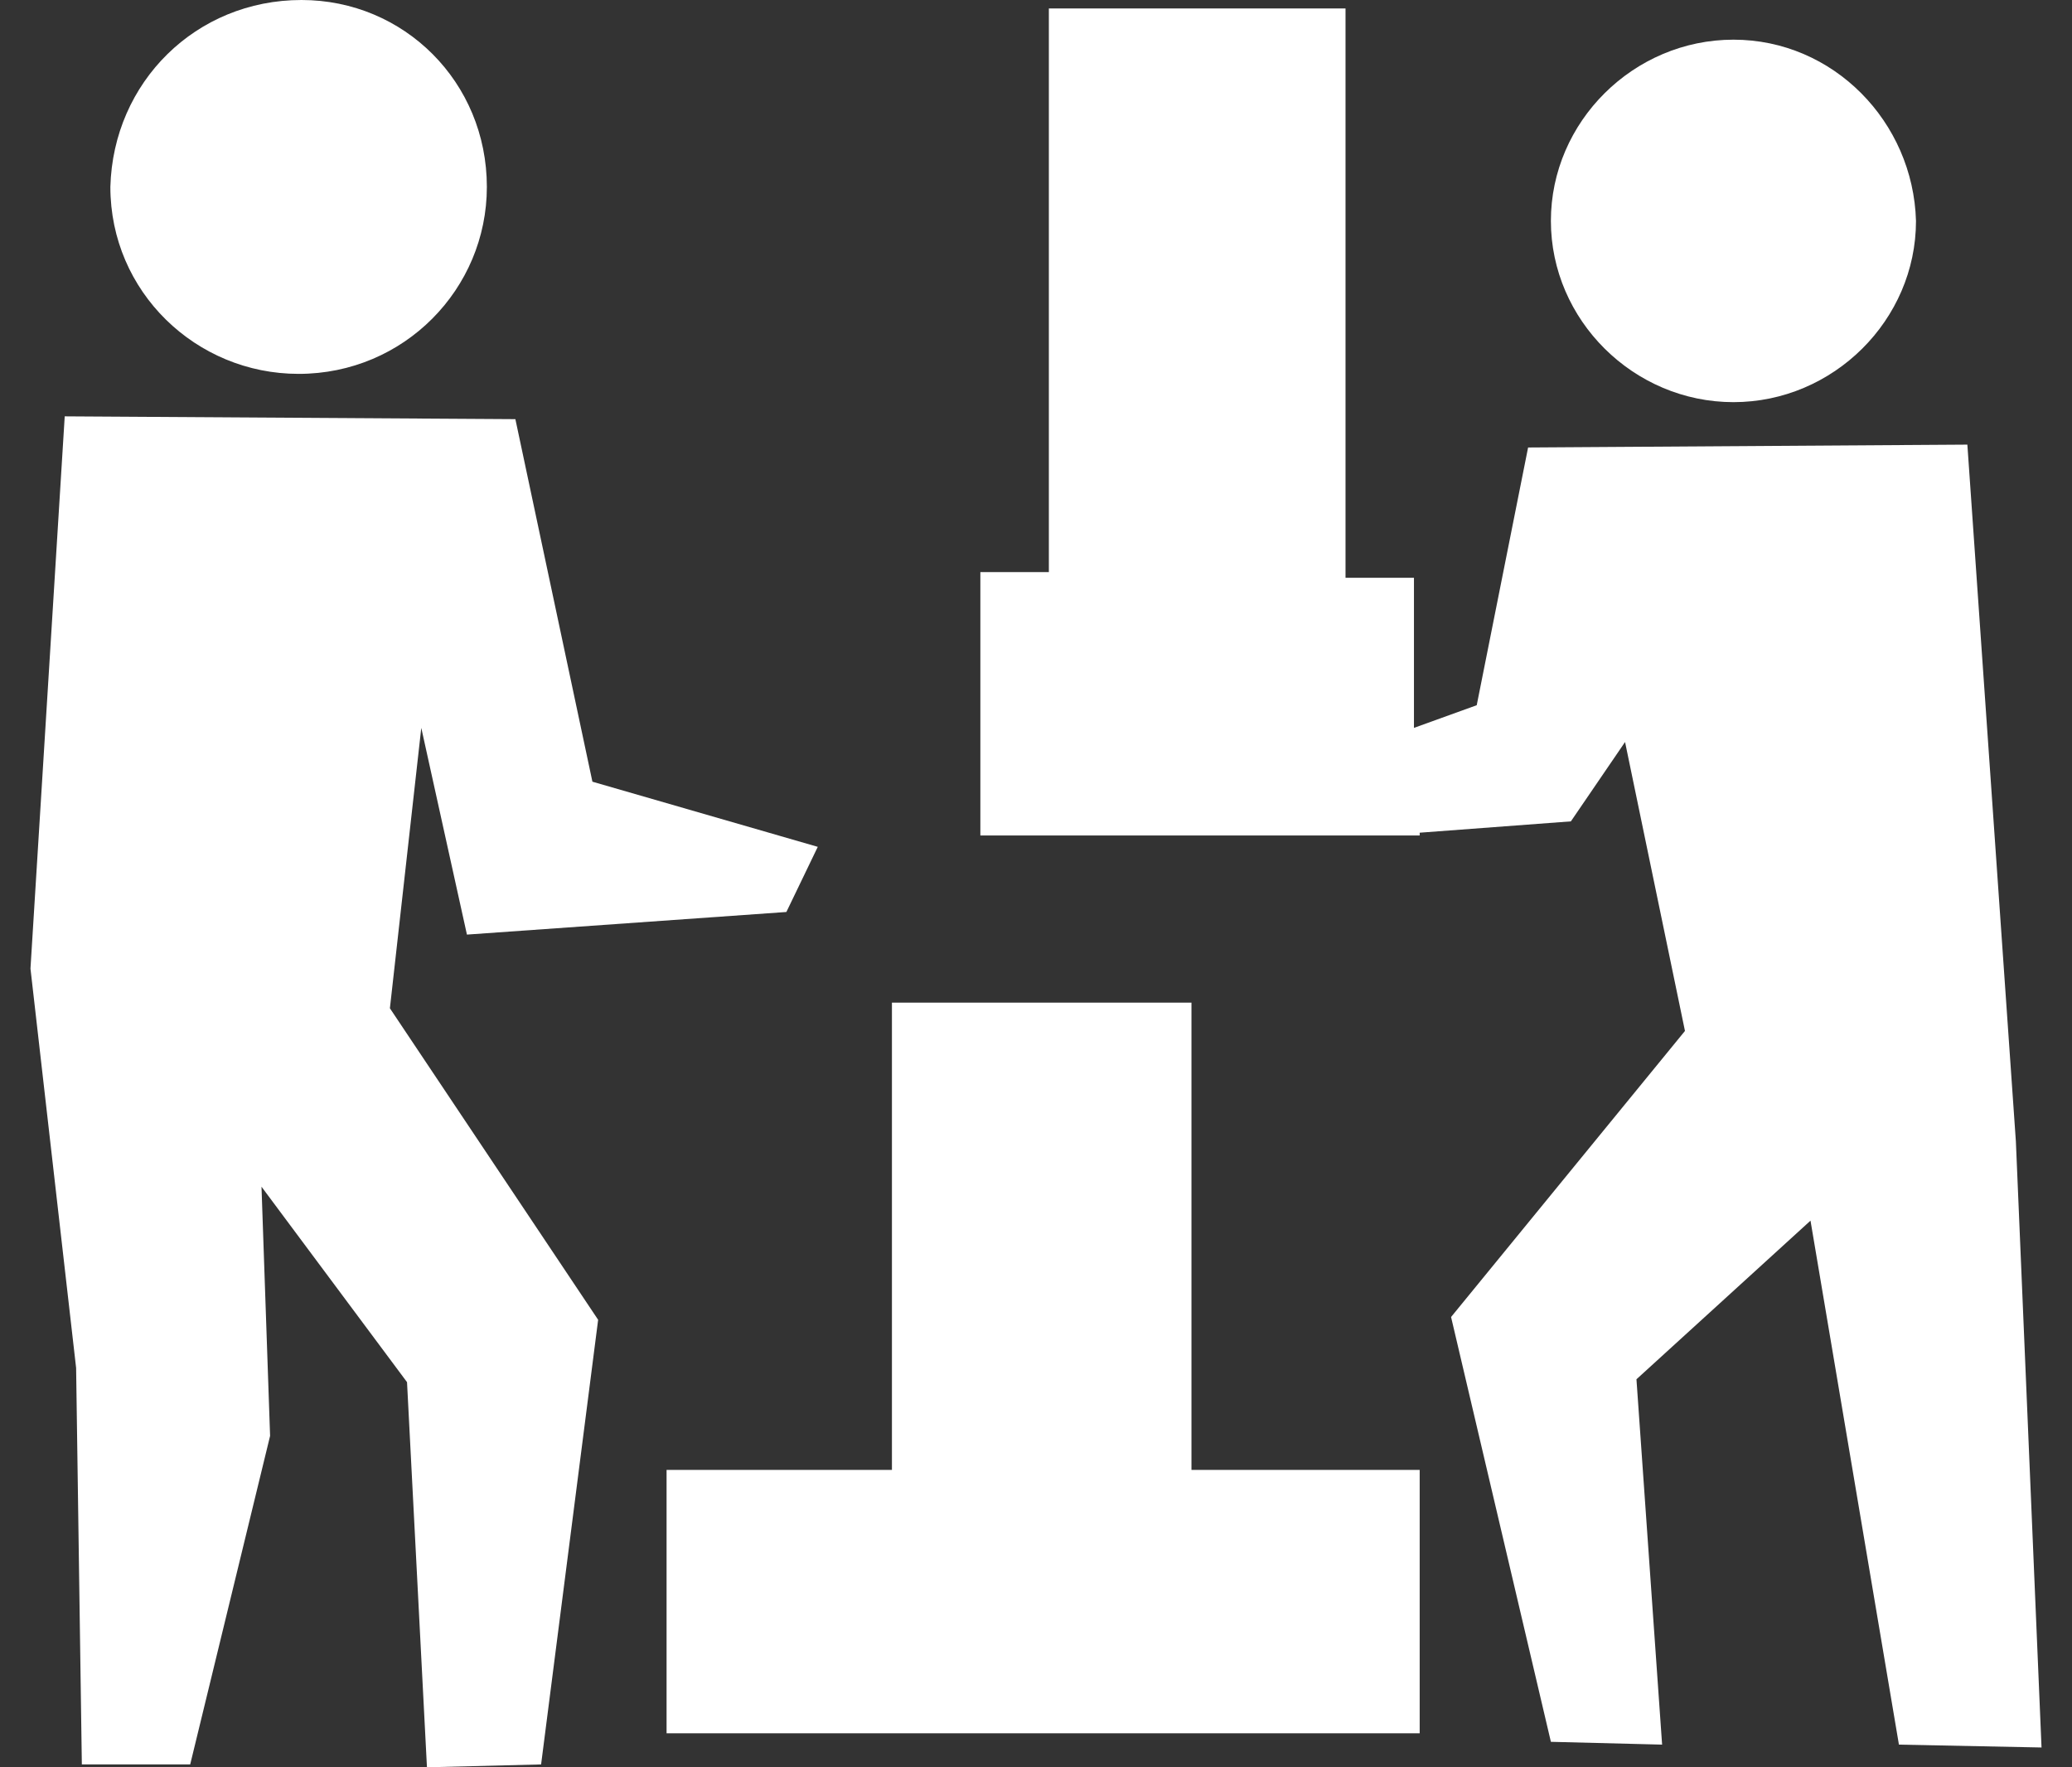 <svg width="34" height="29" viewBox="0 0 34 29" fill="none" xmlns="http://www.w3.org/2000/svg">
<rect x="0" y="0" width="34" height="29" fill="#333333" stroke="none"/>
<g id="Frame" clip-path="url(#clip0_19_173)">
<path id="Vector" fill-rule="evenodd" clip-rule="evenodd" d="M17.211 0.139H22.079V9.481H23.202V11.944L24.232 11.572L25.075 7.343L32.283 7.296L33.079 18.729L33.5 28.675L31.16 28.628L29.709 20.03L26.853 22.633L27.274 28.628L25.449 28.582L23.811 21.611L27.649 16.917L26.666 12.176L25.777 13.478L23.296 13.664V13.71H22.36H16.087V9.388H17.211V0.139ZM1.062 6.832L8.457 6.878L9.721 12.827L13.419 13.896L12.904 14.965L7.662 15.336L6.913 11.944L6.398 16.545L9.815 21.657L8.879 28.953L7.006 29L6.679 22.68L4.291 19.473L4.432 23.562L3.121 28.953H1.343L1.249 22.447L0.5 15.894L1.062 6.832ZM28.445 0.651C26.806 0.651 25.449 1.998 25.449 3.625C25.449 5.252 26.806 6.599 28.445 6.599C30.083 6.599 31.44 5.252 31.44 3.625C31.394 1.998 30.083 0.651 28.445 0.651ZM4.947 0C6.632 0 7.989 1.348 7.989 3.067C7.989 4.74 6.632 6.135 4.9 6.135C3.215 6.135 1.811 4.787 1.811 3.067C1.857 1.348 3.215 0 4.947 0ZM10.938 24.12V28.442H23.296V24.12H19.551V16.452H14.636V24.12H10.938Z" fill="white"/>
</g>
<defs>
<clipPath id="clip0_19_173">
<rect width="33" height="29" fill="white" transform="translate(0.5)"/>
</clipPath>
</defs>
</svg>
